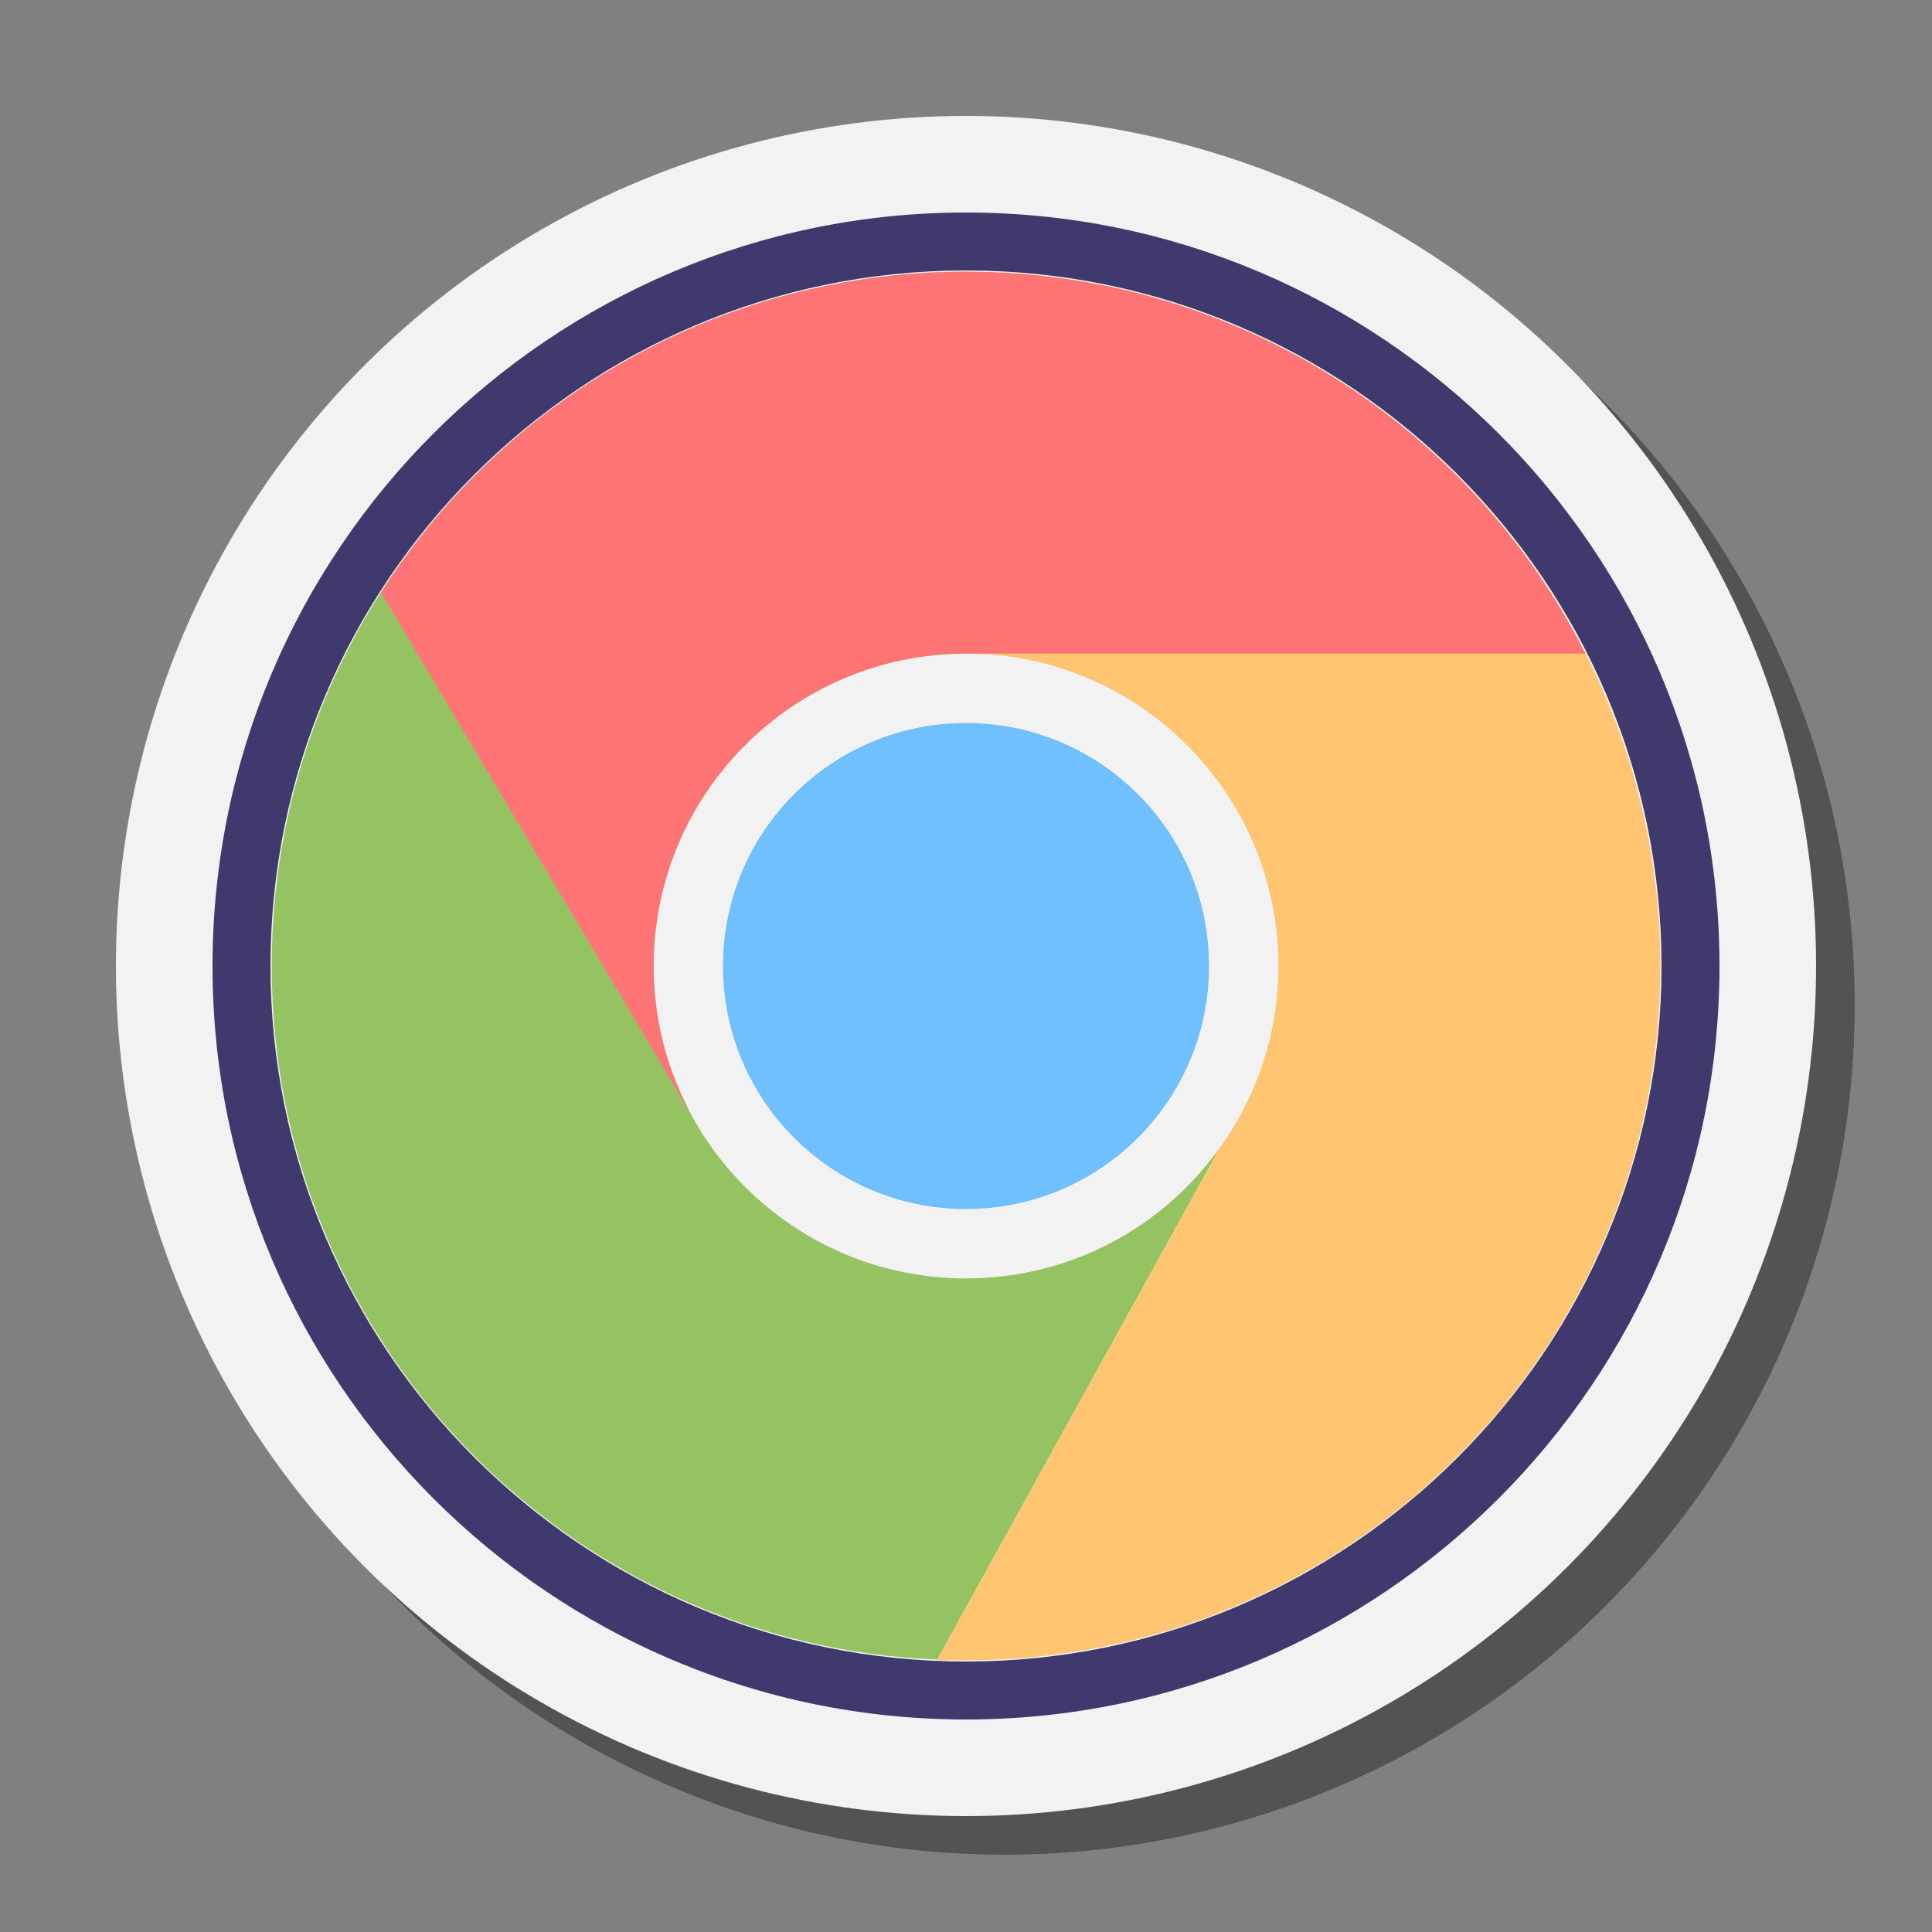 <svg xmlns="http://www.w3.org/2000/svg"  viewBox="0 0 100 100" width="100px" height="100px"><rect x="0" y="0" width="100" height="100" fill="#808080" stroke="none"/><circle cx="52" cy="52" r="44" opacity=".35"/><circle cx="50" cy="50" r="44" fill="#f2f2f2"/><path fill="#f2f2f2" d="M67.968,50c0,9.92-8.048,17.968-17.968,17.968S32.032,59.92,32.032,50S40.08,32.032,50,32.032 S67.968,40.08,67.968,50z"/><path fill="#96c362" d="M63.171,59.361L48.509,85.9C29.355,85.128,14.064,69.334,14.064,50 c0-19.837,16.099-35.936,35.936-35.936v19.765c-8.93,0-16.171,7.241-16.171,16.171S41.07,66.171,50,66.171 C55.444,66.171,60.242,63.494,63.171,59.361z"/><path fill="#ffc571" d="M85.936,50c0,19.855-16.081,35.936-35.936,35.936h-1.509l14.68-26.575 c1.887-2.641,3.001-5.876,3.001-9.361c0-8.93-7.241-16.171-16.171-16.171V14.064c14.033,0,26.144,8.05,32.073,19.765 C84.517,38.698,85.936,44.178,85.936,50z"/><path fill="#ff7575" d="M82.055,33.829H50c-8.93,0-16.171,7.241-16.171,16.171c0,2.677,0.647,5.193,1.815,7.421h-0.018 L19.742,30.702h-0.036C26.067,20.694,37.261,14.064,50,14.064C64.015,14.064,76.144,22.114,82.055,33.829z"/><path fill="#70bfff" d="M62.578,50c0,6.948-5.629,12.578-12.578,12.578S37.422,56.948,37.422,50S43.052,37.422,50,37.422 S62.578,43.052,62.578,50z"/><path fill="#40396e" d="M50,89c-21.505,0-39-17.495-39-39s17.495-39,39-39s39,17.495,39,39S71.505,89,50,89z M50,14 c-19.851,0-36,16.149-36,36s16.149,36,36,36s36-16.149,36-36S69.851,14,50,14z"/></svg>